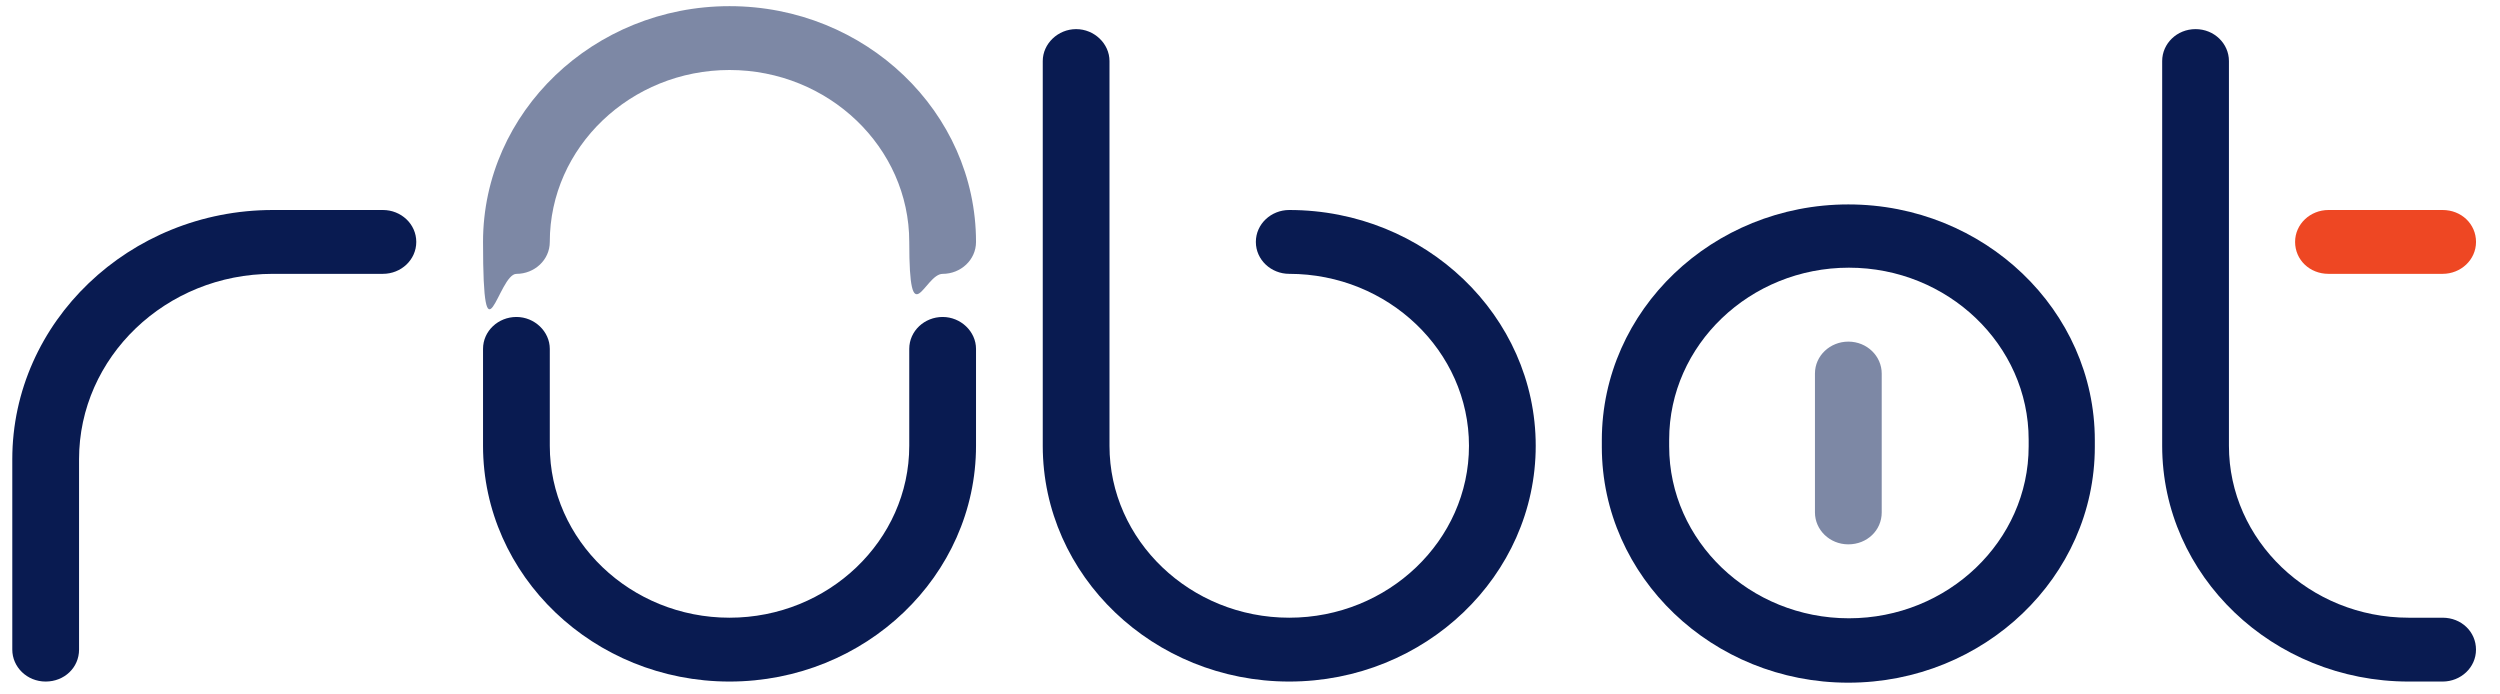 <svg width="108" height="30" viewBox="0 0 108 30" fill="none" xmlns="http://www.w3.org/2000/svg">
<path d="M16.542 9.072H11.787C5.59 9.072 0.531 13.911 0.531 19.838V28.064C0.531 28.814 1.164 29.443 1.973 29.443C2.782 29.443 3.415 28.838 3.415 28.064V19.838C3.415 15.435 7.158 11.83 11.787 11.83H16.542C17.326 11.83 17.983 11.226 17.983 10.451C17.983 9.677 17.326 9.072 16.542 9.072Z" fill="#091B51"/>
<path d="M55.695 9.072C54.911 9.072 54.253 9.677 54.253 10.451C54.253 11.226 54.911 11.83 55.695 11.83C59.97 11.83 63.46 15.169 63.46 19.258C63.46 23.346 59.97 26.685 55.695 26.685C51.421 26.685 47.93 23.346 47.93 19.258V2.637C47.93 1.887 47.273 1.258 46.489 1.258C45.705 1.258 45.047 1.887 45.047 2.637V19.258C45.047 24.871 49.827 29.443 55.695 29.443C61.563 29.443 66.343 24.871 66.343 19.258C66.343 13.645 61.563 9.072 55.695 9.072Z" fill="#091B51"/>
<path d="M105.521 26.685H104.054C99.78 26.685 96.29 23.346 96.29 19.258V2.637C96.29 1.887 95.657 1.258 94.848 1.258C94.039 1.258 93.406 1.887 93.406 2.637V19.258C93.406 24.871 98.187 29.443 104.054 29.443H105.521C106.306 29.443 106.963 28.838 106.963 28.064C106.963 27.29 106.331 26.685 105.521 26.685Z" fill="#091B51"/>
<path d="M105.522 9.072H100.59C99.806 9.072 99.148 9.677 99.148 10.451C99.148 11.226 99.781 11.83 100.59 11.83H105.522C106.306 11.83 106.964 11.226 106.964 10.451C106.964 9.677 106.332 9.072 105.522 9.072Z" fill="#EE4723"/>
<path d="M40.722 13.693C39.938 13.693 39.28 14.298 39.28 15.072V19.258C39.28 23.347 35.79 26.685 31.515 26.685C27.241 26.685 23.751 23.347 23.751 19.258V15.072C23.751 14.322 23.093 13.693 22.309 13.693C21.525 13.693 20.867 14.298 20.867 15.072V19.258C20.867 24.871 25.648 29.443 31.515 29.443C37.383 29.443 42.164 24.871 42.164 19.258V15.072C42.164 14.322 41.506 13.693 40.722 13.693Z" fill="#091B51"/>
<path d="M79.847 8.831C73.98 8.831 69.199 13.403 69.199 19.016C69.199 24.629 69.199 19.113 69.199 19.161C69.199 19.21 69.199 19.258 69.199 19.306C69.199 24.919 73.98 29.492 79.847 29.492C85.715 29.492 90.496 24.919 90.496 19.306C90.496 13.694 90.496 19.21 90.496 19.161C90.496 19.113 90.496 19.064 90.496 19.016C90.496 13.403 85.715 8.831 79.847 8.831ZM87.638 19.137C87.638 19.185 87.638 19.234 87.638 19.282C87.638 23.371 84.147 26.71 79.873 26.71C75.598 26.71 72.108 23.371 72.108 19.282C72.108 15.194 72.108 19.185 72.108 19.137C72.108 19.089 72.108 19.04 72.108 18.992C72.108 14.903 75.598 11.564 79.873 11.564C84.147 11.564 87.638 14.903 87.638 18.992C87.638 23.081 87.638 19.089 87.638 19.137Z" fill="#091B51"/>
<path d="M31.515 0.266C25.648 0.266 20.867 4.839 20.867 10.452C20.867 16.064 21.525 11.831 22.309 11.831C23.093 11.831 23.751 11.226 23.751 10.452C23.751 6.363 27.241 3.024 31.515 3.024C35.79 3.024 39.28 6.363 39.28 10.452C39.28 14.54 39.938 11.831 40.722 11.831C41.506 11.831 42.164 11.226 42.164 10.452C42.164 4.839 37.383 0.266 31.515 0.266Z" fill="#7D88A5"/>
<path d="M79.848 14.758C79.064 14.758 78.406 15.363 78.406 16.137V22.137C78.406 22.887 79.039 23.516 79.848 23.516C80.657 23.516 81.29 22.911 81.29 22.137V16.137C81.29 15.387 80.657 14.758 79.848 14.758Z" fill="#7D88A5"/>
</svg>
